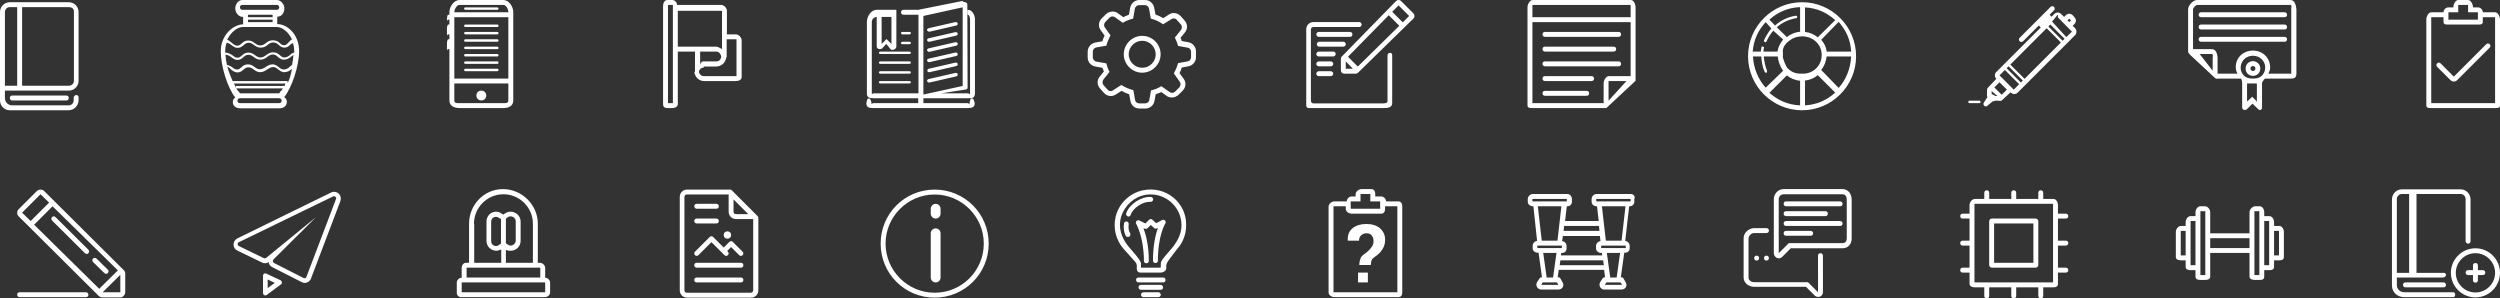 <svg xmlns="http://www.w3.org/2000/svg" viewBox="0 0 1018 121.5" enable-background="new 0 0 1018 121.5"><rect x="0" y="0" width="1018" height="121.5" fill="#333333" stroke="none"/><style type="text/css">.st0{fill:#FFFFFF;}</style><path d="M31.1 38.7c-.6 0-1.1.5-1.1 1.1v1.1c0 1.1-.9 2-2 2H5c-1.7 0-3-1.3-3-3v-3h26c2.2 0 4-1.8 4-4v-28c0-2.2-1.8-4-4-4H4c-2.2 0-4 1.8-4 4v36c0 2.2 1.8 4 4 4h23.9c2.3 0 4.1-1.9 4.1-4.2v-1.2c0-.4-.4-.8-.9-.8zm-3-35.8c1.1 0 2 .6 2 1.7v28.3c0 1.1-.9 2-2 2H9v-32h19.1zM2 4.9c0-1.1.9-2 2-2h3v32H2v-30zM31.2 38.7zM5 38.9c-.6 0-1 .4-1 1s.4 1 1 1h22c.6 0 1-.4 1-1s-.4-1-1-1H5z" class="st0"/><circle cx="196" cy="38.9" r="2" class="st0"/><path d="M205 0h-17.9c-2.2 0-4.1 2.7-4.1 4.9V6h-.5c-.3 0-.5 1.1-.5 1.4v1c0 .3.2-.4.5-.4h.5v2h-.5c-.3 0-.5 1.1-.5 1.4v3c0 .3.2-.4.5-.4h.5v2h-.5c-.3 0-.5 1.1-.5 1.4v3c0 .3.2-.4.5-.4h.5v20.9c0 2.2 1.9 3.1 4.1 3.1H205c2.2 0 4-.9 4-3.1v-36c0-2.2-1.8-4.9-4-4.9zm2 40.9c0 1.1-.9 1.1-2 1.1h-18c-1.1 0-2 0-2-1.1V34h22v6.9zm0-8.9h-22V7h22v25zm0-27h-22v-.1c0-1.1 1-2.9 2.1-2.9H205c1.1 0 2 1.8 2 2.9V5zM202.5 3h-13c-.3 0-.5.2-.5.5s.2.5.5.5h13c.3 0 .5-.2.5-.5s-.3-.5-.5-.5zM189.5 11h13c.3 0 .5-.2.5-.5s-.2-.5-.5-.5h-13c-.3 0-.5.2-.5.5s.2.5.5.5zM189.5 14h13c.3 0 .5-.2.5-.5s-.2-.5-.5-.5h-13c-.3 0-.5.2-.5.5s.2.5.5.5zM189.5 17h13c.3 0 .5-.2.5-.5s-.2-.5-.5-.5h-13c-.3 0-.5.2-.5.5s.2.5.5.5zM189.5 20h13c.3 0 .5-.2.5-.5s-.2-.5-.5-.5h-13c-.3 0-.5.2-.5.5s.2.5.5.5zM189.5 23h13c.3 0 .5-.2.5-.5s-.2-.5-.5-.5h-13c-.3 0-.5.2-.5.5s.2.5.5.5zM189.5 26h13c.3 0 .5-.2.5-.5s-.2-.5-.5-.5h-13c-.3 0-.5.2-.5.5s.2.5.5.5zM189.5 29h13c.3 0 .5-.2.5-.5s-.2-.5-.5-.5h-13c-.3 0-.5.2-.5.5s.2.5.5.5zM378.5 12.9l10.9-2.5c.3-.1.6-.4.6-.7 0-.5-.5-.8-1-.7l-10.9 2.5c-.4.1-.6.4-.6.8.1.4.6.6 1 .6zM378.5 17l10.9-2.5c.3-.1.6-.4.6-.7 0-.5-.5-.8-1-.7l-10.9 2.5c-.4.1-.6.4-.6.8.1.4.6.7 1 .6zM378.5 21.1l10.9-2.5c.3-.1.6-.4.6-.7 0-.5-.5-.8-1-.7l-10.9 2.5c-.4.1-.6.4-.6.8.1.4.6.7 1 .6zM378.5 25.3l10.9-2.5c.3-.1.6-.4.6-.7 0-.5-.5-.8-1-.7l-10.9 2.5c-.4.1-.6.4-.6.8.1.4.6.7 1 .6zM378.5 29.4l10.9-2.5c.3-.1.6-.4.6-.7 0-.5-.5-.8-1-.7L378.2 28c-.4.1-.6.4-.6.8s.5.7.9.6zM378.5 33.6l10.9-2.5c.3-.1.6-.4.6-.7 0-.5-.5-.8-1-.7l-10.9 2.5c-.4.1-.6.4-.6.8.1.4.6.7 1 .6zM370.2 13h-2.6c-.4 0-.7.1-.7.5s.3.5.7.5h2.6c.4 0 .7-.1.7-.5s-.3-.5-.7-.5zM370.2 17h-2.6c-.4 0-.7.1-.7.5s.3.5.7.5h2.6c.4 0 .7-.1.7-.5s-.3-.5-.7-.5zM370.2 21h-11.6c-.4 0-.7.1-.7.5s.3.5.7.5h11.6c.4 0 .7-.1.7-.5s-.3-.5-.7-.5zM370.2 25h-11.6c-.4 0-.7.1-.7.5s.3.5.7.5h11.6c.4 0 .7-.1.7-.5s-.3-.5-.7-.5zM370.2 29h-11.6c-.4 0-.7.1-.7.5s.3.5.7.5h11.6c.4 0 .7-.1.7-.5s-.3-.5-.7-.5zM370.2 33h-11.6c-.4 0-.7.1-.7.5s.3.5.7.5h11.6c.4 0 .7-.1.7-.5s-.3-.5-.7-.5zM394.2 40c1.5 0 2.8.1 2.8-2.1v-30c0-2-1.3-3.9-2.8-3.9h-.2v2h.2c.4 0 .8 1.2.8 1.7v30.5c0 .4-.4-.2-.8-.2h-10.8l9.5-1.5c.6-.1 1.1-.1 1.1-.8l-.1-33.9c0-.7-.8-1-1.5-1-.2 0-.3-.4-.5-.4l-18 3.6h-6c-.6 0-1 .4-1 1s.4 1 1 1h6.1v32h-18.3c-.4 0-.7.6-.7.2V8.9c0-1.1 1-2 2-2v12c0 .8.6 1.1 1.3 1.1.3 0 .5-.1.8-.2l1.8-1.9 1.8 2.2c.2.2.5.2.8.2.7 0 1.5-.6 1.5-1.4V4h-8.1c-2.2 0-3.9 2.7-3.9 4.9v29.3c0 1.5 1.1 1.8 2.7 1.8h18.2v2h-18.3c-.4 0-.7.6-.7.2 0-.4-.4-2.1-.9-2.1h-.5c-.4 0-.7 1.7-.7 2.1 0 1.5 1.1 1.8 2.7 1.8h38.6c1.5 0 2.8-.3 2.8-1.8 0-.4-.4-2.1-.9-2.1h-.5c-.4 0-.7 1.7-.7 2.1 0 .4-.4-.2-.8-.2h-18v-2h18.2zM359 6.9h4v11l-2-2-2 2v-11zm17 0v-.4L391.9 3h.1v32l-16 3.5V6.9zM50.4 110L18 77.8c-.4-.4-.9-.6-1.5-.6-.5 0-1.1.2-1.5.6l-7.4 7.4c-.8.8-.8 2.1 0 2.9l32.5 32.3c.4.4.9.7 1.5.7H49c1.1 0 2-1.1 2-2.2v-7.4c0-.6-.2-1.2-.6-1.5zM9 86.6l7.5-7.5 3.5 3.4-7.5 7.5L9 86.6zm31.4 31L13.9 91.5l7.5-7.5L48 110.1l-7.6 7.5zM49 119h-7l-.1-.1 7.1-7v7.1zM35 119H8c-.6 0-1 .4-1 1s.4 1 1 1h27c.6 0 1-.4 1-1s-.5-1-1-1zM22.6 88.4c-.4-.4-1-.4-1.4 0-.4.4-.4 1 0 1.4l13.4 13.3c.4.4 1 .4 1.4 0 .4-.4.4-1 0-1.4L22.6 88.4zM43.9 109.8l-4.6-4.5c-.4-.4-1-.4-1.4 0-.4.4-.4 1 0 1.4l4.6 4.5c.4.4 1 .4 1.4 0 .4-.4.4-1.1 0-1.4zM138.3 79.3c-.5-.8-1.4-1.2-2.3-1.2-.4 0-.8.1-1.2.3L96.6 97.1c-.9.5-1.5 1.4-1.5 2.5s.6 2 1.5 2.4l10.1 4.9c.4.2.8.3 1.2.3.5 0 1.1-.2 1.5-.5 0 0 0 .1 0 .1.1.9.7 1.6 1.5 2l12 6.1c.4.2.8.3 1.2.3 1.1 0 2.1-.7 2.5-1.7l12-31.6c.3-.9.2-1.9-.3-2.6zm-1.5 1.8l-12 31.6c-.1.4-.5.6-.8.6-.1 0-.3 0-.4-.1l-12-6.1c-.6-.3-.7-1-.2-1.5l17.3-17.2-20.3 16.6c-.2.1-.4.2-.6.2-.1 0-.3 0-.4-.1l-10.1-4.9c-.7-.3-.7-1.3 0-1.6L135.6 80c.1-.1.3-.1.4-.1.6 0 1.1.6.8 1.2zM114.2 114.1l-5.8-2.7c-.1-.1-.2-.1-.4-.1-.5 0-.9.4-.9 1v7c0 .6.4 1 1 1 .2 0 .3-.1.5-.2l5.8-4.3c.6-.3.5-1.3-.2-1.7zm-5.2 3.2v-3.5l2.9 1.4-2.9 2.1zM115.7 39.6c3.1-3.8 6.1-12.7 6.1-18.8 0-6.9-4.9-11-8.9-11v-3c2 0 2.9-1.8 2.9-3.4S114.4 0 112.7 0h-14c-1.7 0-2.9 1.8-2.9 3.4S97 6.9 99 6.9v3c-4 .1-9.1 4.3-9.1 11 0 6.1 2.8 15 5.9 18.8-.6.5-1 .9-1 1.8 0 1.7 1.3 2.6 3 2.6h16c1.6 0 3-.9 3-2.6 0-.8-.3-1.3-.9-1.9-.1-.1-.1.1-.2 0zM94.2 28.4c.7.5 1.4 1.1 2.5 1.1s1.8-.6 2.4-1.1c.6-.5 1.1-1 2.1-1 .8 0 1.4.4 2.1.9.7.5 1.5 1.1 2.7 1.1 1.1 0 2-.6 2.8-1.1.8-.5 1.5-1 2.4-1 .8 0 1.4.4 2 .9.7.5 1.4 1.2 2.6 1.2 1.2 0 2.2-.6 2.9-1.2 0 0 .2 0 .2 0-.5 2-.8 3.9-1.8 5.6V33H94.7c-.8-2-1.6-3.7-2.1-5.9.6.2 1.1.9 1.6 1.3zm-1.8-2c-.3-1.4-.5-2.8-.6-4.1 1 0 1.7.5 2.4 1s1.4 1.1 2.5 1.1 1.8-.6 2.4-1.1c.6-.5 1.1-1 2.1-1 .8 0 1.4.4 2.1.9.7.5 1.5 1.1 2.7 1.1 1.3 0 2.2-.6 2.9-1.2.7-.5 1.3-.9 2.2-.9 1 0 1.5.5 2.1 1 .6.5 1.3 1.1 2.4 1.1 1.2 0 2.2-.6 2.9-1.2.3-.3.7-.5 1-.7-.1 1.3-.3 2.7-.6 4.1-.5.2-.7.5-1 .8-.6.5-1.4 1-2.3 1-.8 0-1.4-.4-2-.9-.7-.5-1.4-1.2-2.6-1.2-1.2 0-2.1.6-2.9 1.1-.7.5-1.5.9-2.3.9-.8 0-1.4-.4-2.1-.9-.7-.5-1.5-1.1-2.7-1.1-1.3 0-2.1.6-2.7 1.2-.6.5-1 .9-1.8.9-.7 0-1.3-.4-1.9-.9-.4-.3-1.3-.8-2.2-1zm23.9 7.6c-.2 0-.3 1-.5 1H96v1c0-.4-.6-2-.8-2h21.1zm-1.1 2c-.5 1-1 1-1.5 2h-16c-.5-1-1-1-1.5-2h19zM97.7 3c0-.6.4-1 1-1h14c.6 0 1 .4 1 1s-.4 1-1 1h-14c-.5 0-1-.4-1-1zm3.3 3h10v1h-10V6zm10 2v1h-10V8h10zm-12.1 3h13.8c2.2 0 4.8 2 6.2 5.1-.6.2-1 .8-1.4 1.2-.6.5-.9 1.1-1.8 1.1-.8 0-1.2-.3-1.7-.8-.6-.6-1.4-1.2-2.9-1.2-1.4 0-2.1.6-2.8 1.1-.7.5-1.2 1-2.4 1-.8 0-1.4-.4-2.1-.9-.7-.5-1.5-1.1-2.7-1.1-1.3 0-2.1.6-2.7 1.2-.6.5-1 .9-1.8.9-.7 0-1.3-.4-1.9-.9-.6-.4-1.4-1.3-2.2-1.5 1.5-3.1 4.1-5.2 6.4-5.2zm-6.6 6.4c.7.1 1.4.5 2 1 .7.5 1.4 1.1 2.5 1.1s1.8-.6 2.4-1.1c.6-.5 1.1-1 2.1-1 .8 0 1.4.4 2.1.9.7.5 1.5 1.1 2.7 1.1 1.5 0 2.3-.6 3-1.2.6-.5 1.2-.9 2.2-.9 1.1 0 1.6.5 2.2 1 .6.5 1.2 1.1 2.3 1.1 1.2 0 1.8-.6 2.4-1.2.3-.3.8-.5 1.1-.7.3 1 .5 2.1.5 3.3 0 .2 0 .4 0 .6-1 .2-1.2.6-1.7 1-.6.5-1.4 1-2.3 1-.8 0-1.2-.4-1.8-.9-.7-.6-1.4-1.2-2.8-1.2-1.3 0-2.1.6-2.8 1.1-.7.5-1.3 1-2.4 1-.8 0-1.4-.4-2.1-.9-.7-.5-1.5-1.1-2.7-1.1-1.3 0-2.1.6-2.7 1.2-.6.5-1 .9-1.8.9-.7 0-1.3-.4-1.9-.9-.8-.6-2.1-1.2-3.1-1.2 0-.2 0-.3 0-.5 0-1.3.2-2.5.6-3.5zM113.7 42h-16c-.6 0-1-.4-1-1s.4-1 1-1h16c.6 0 1 .5 1 1 0 .6-.4 1-1 1zM483.9 17.2l-2.7-.5c-.1-.4-.3-.9-.5-1.3l1.8-2.2c1.2-1.4 1.1-3.5-.1-4.8l-1.6-1.8c-.7-.8-1.7-1.3-2.8-1.3-.7 0-1.4.2-2 .6l-2.3 1.5c-1-.6-2.1-1.1-3.2-1.5l-.5-2.7c-.3-1.8-1.9-3.2-3.7-3.2h-2.4c-1.8 0-3.4 1.4-3.7 3.2l-.5 2.8c-.8.3-1.6.6-2.3 1l-2.2-1.6c-.6-.5-1.4-.7-2.2-.7-1 0-1.9.4-2.7 1.1l-1.7 1.7c-1.3 1.3-1.5 3.3-.4 4.8l1.6 2.2c-.4.7-.7 1.5-.9 2.3l-2.8.5c-1.8.3-3.2 1.9-3.2 3.7v2.4c0 1.8 1.3 3.4 3.2 3.7l2.8.5c.2.5.4 1 .6 1.5l-1.7 2.1c-1.2 1.4-1.1 3.5.1 4.8l1.6 1.8c.7.8 1.7 1.3 2.8 1.3.7 0 1.4-.2 2-.6l2.4-1.5c1 .6 2 1 3.1 1.4l.5 2.7c.3 1.8 1.8 3.1 3.7 3.1h2.4c1.8 0 3.4-1.3 3.7-3.1l.5-2.7c.8-.3 1.5-.6 2.3-.9L475 39c.6.5 1.4.7 2.2.7 1 0 1.9-.4 2.7-1.1l1.7-1.7c1.3-1.3 1.5-3.3.4-4.8l-1.7-2.3c.4-.7.7-1.5.9-2.3l2.7-.5c1.8-.3 3.1-1.9 3.1-3.7v-2.4c0-1.8-1.3-3.4-3.1-3.7zm1.1 6.1c0 .9-.6 1.6-1.4 1.7l-3.9.7c-.4 1.5-1 2.9-1.7 4.2l2.4 3.4c.5.7.4 1.6-.2 2.3l-1.7 1.7c-.3.3-.8.5-1.2.5-.4 0-.7-.1-1-.3l-3.4-2.4c-1.3.8-2.7 1.4-4.2 1.7l-.7 3.9c-.1.8-.9 1.4-1.7 1.4h-2.4c-.9 0-1.6-.6-1.7-1.4l-.7-4c-1.8-.4-3.4-1.2-4.9-2.1l-3.4 2.2c-.3.2-.6.3-.9.3-.5 0-1-.2-1.3-.6l-1.6-1.8c-.6-.6-.6-1.6-.1-2.3l2.5-3.1c-.6-1.1-1-2.3-1.3-3.5l-4-.7c-.8-.1-1.5-.9-1.5-1.7V21c0-.9.7-1.6 1.5-1.7l4-.7c.4-1.5 1-2.9 1.7-4.2l-2.3-3.2c-.5-.7-.4-1.6.2-2.3l1.7-1.7c.3-.3.8-.5 1.2-.5.4 0 .7.1 1 .3l3.2 2.3c1.3-.8 2.7-1.4 4.2-1.7l.7-4c.1-.8.9-1.5 1.7-1.5h2.4c.9 0 1.6.7 1.7 1.5l.7 4c1.8.4 3.5 1.2 5 2.3l3.4-2.1c.3-.2.6-.3.9-.3.5 0 1 .2 1.3.6l1.6 1.8c.6.6.6 1.6.1 2.3l-2.5 3.1c.5 1 1 2.2 1.3 3.4l3.9.7c.8.1 1.4.9 1.4 1.7v2.2zM465.1 14.6c-4.1 0-7.5 3.4-7.5 7.5s3.4 7.5 7.5 7.5 7.5-3.4 7.5-7.5-3.3-7.5-7.5-7.5zm0 13c-3 0-5.5-2.5-5.5-5.5s2.5-5.5 5.5-5.5 5.5 2.5 5.5 5.5-2.4 5.5-5.5 5.5zM733.8.9c-12.1 0-22 9.9-22 22s9.9 22 22 22 22-9.9 22-22-9.9-22-22-22zm20 20.1h-10c-.2-2-1-3.4-2.2-4.8l7.1-7.3c2.9 3.3 4.8 7.1 5.1 12.1zm-36.6 2c.1 2 .5 4.3 1.3 6.1.1.2.3.5.5.5.1 0 .1.1.2.1.3-.1.4-.8.3-1-.7-1.7-1.1-3.7-1.3-5.7h5.7c.2 2 1 4.3 2.2 5.8l-7.1 6.9c-3-3.3-4.9-7.7-5.2-12.7h3.4zm10.4 7.7c1.5 1.2 3.4 2 5.4 2.2v10c-5-.2-9.1-2.1-12.5-5.1l7.1-7.1zm7.4 2.1c2-.2 3.8-1 5.2-2.2l7.1 7.1c-3.3 3-7.3 4.9-12.3 5.2V32.8zm-.8-2.8h-.8c-1.7 0-3-.3-4.3-1.2l-1.1-.9c-1-1.1-1.9-3.9-2.1-4.9h.1v-2h-.1c.2-2 .8-2.5 1.7-3.6l1.1-.9c1.4-1.1 3.2-1.7 5.1-1.7 4.4 0 8 3.2 8 7.6 0 4.3-3.4 7.6-7.6 7.6zm-3-23.6c-3.2.5-6.1 1.9-8.4 4L720.5 8c3.3-3 7.5-4.9 12.5-5.1v10c-2 .2-3.9 1-5.4 2.2l-4.1-4c2.2-1.9 4.9-3.2 7.9-3.7.3 0 .5-.3.4-.6 0-.2-.3-.4-.6-.4zm9 8.8c-1.5-1.2-3.2-2-5.2-2.2V3c5 .3 9 2.2 12.3 5.2l-7.1 7zM719 9l2.3 2.6c-1.2 1.4-2.2 3.1-3 4.8-.1.3 0 .6.3.7.1 0 .1.1.2.1.2 0 .4-.1.5-.3.7-1.6 1.6-3.1 2.8-4.4l4 3.6c-1.2 1.5-2 2.9-2.3 4.9h-5.7c0-1 .1-.9.2-1.6.1-.3-.1-.3-.4-.4-.3-.1-.5-.2-.6.1-.1.7-.2.9-.3 1.9h-3.3c.4-5 2.3-8.7 5.3-12zm29.7 26.8l-7.1-7.3c1.2-1.5 2-3.5 2.2-5.5h10c-.3 5-2.1 9.5-5.1 12.8zM664.1 0h-40C623 0 622 1.7 622 2.9v40c0 1.1 1 1.1 2.1 1.1h30L666 32.9v-30c0-1.2-.8-2.9-1.9-2.9zM655 41v-8h7.3l-7.3 8zm9-10h-8.9c-1.1 0-2.1 1.7-2.1 2.9V42h-29V9h40v22zm0-24h-40V2h40v5zM629.1 15h30c.6 0 1-.4 1-1s-.4-1-1-1h-30c-.6 0-1 .4-1 1s.4 1 1 1zM629.1 21h28c.6 0 1-.4 1-1s-.4-1-1-1h-28c-.6 0-1 .4-1 1s.4 1 1 1zM629.1 27h30c.6 0 1-.4 1-1s-.4-1-1-1h-30c-.6 0-1 .4-1 1s.4 1 1 1zM629.1 33h19c.6 0 1-.4 1-1s-.4-1-1-1h-19c-.6 0-1 .4-1 1s.4 1 1 1zM629.1 39h17c.6 0 1-.4 1-1s-.4-1-1-1h-17c-.6 0-1 .4-1 1s.4 1 1 1zM845 11.5l-1-1 .7-.7c.8-.8.8-2 0-2.8l-.7-.8c-.4-.4-.9-.6-1.4-.6s-1 .2-1.4.6l-.7.7-1.2-1.2c-.4-.4-.9-.6-1.4-.6s-1 .2-1.4.6l-1.1 1.1-.8-.8 1.8-1.8c.4-.4.4-1 0-1.4-.4-.4-1-.4-1.4 0l-12.6 12.6c-.4.4-.4 1 0 1.4.4.4 1 .4 1.4 0l6.4-6.4.8.8-18.1 18.1c-.8.8-.8 2 0 2.8l-3.4 3.6c-.4.4-.4.9-.4 1.4v1.2c0 .4-.1.8.2 1.2l-1.5 2.3c-.5.9.4 1.9 1.3 1.4l2.4-2c.3.2.6-.2 1-.2h1.2c.5 0 1 .3 1.4-.1l3.6-3.3c.4.4.9.7 1.4.7.5 0 1-.1 1.4-.5L845 14.3c.7-.8.7-2 0-2.8zm-2.4-3.9l.7.7-.7.7-.7-.7.7-.7zm-24 18.7l14.8-14.8 5.8 5.8-14.8 14.8-5.8-5.8zm5.1 6.5l-.8.8-5.8-5.8.8-.8 5.8 5.8zm10.4-22l.8-.8 5.8 5.8-.8.8-5.8-5.8zm-16.9 25.7l-2.1 2.1-3-3 2.1-2.1 3 3zm-4.8 2.5l-1.4-.7v-1.2l-.1-.1 2.9 2.5-.2-.4h-1.2zm7.6-2.5l-1.1-1.1c-.1-.1-.2-.2-.3-.3l-3-3c-.1-.1-.2-.2-.3-.3l-1.1-1.1 2.2-2.2 5.8 5.8-2.2 2.2zm21.4-21.4l-5.8-6.3 2.2-2.7h.2v1l5.7 5.8-2.3 2.2zM806 41h-4c-.3 0-.5.2-.5.5s.2.5.5.5h4c.3 0 .5-.2.5-.5s-.2-.5-.5-.5zM1016 5h-5c0-1-.9-2-2-2h-2v-.1c0-1.1-.9-2.9-2-2.9h-4c-1.1 0-2 1.7-2 2.9V3h-2c-1.1 0-2 1-2 2h-5c-1.1 0-2 1.7-2 2.9v35c0 1.1.9 1.1 2 1.1h26c1.1 0 2 0 2-1.1v-35c0-1.2-.9-2.9-2-2.9zm-19 2.9V5h4V2h4v3h4v3h-12v-.1zm19 34.1h-26V7h5v1.9c0 1.1.9 1.1 2 1.1h12c1.1 0 2 0 2-1.1V7h5v35zM993.8 25.8c-.4-.4-1-.4-1.4 0-.4.4-.4 1 0 1.4l5.4 5.4c.8.8 2 .8 2.8 0l13.2-13.2c.4-.4.4-1 0-1.4-.4-.4-1-.4-1.4 0l-13.2 13.2-5.4-5.4zM930.3 5h-34c-.6 0-1 .4-1 1s.4 1 1 1h34c.6 0 1-.4 1-1s-.5-1-1-1zM930.3 10h-34c-.6 0-1 .4-1 1s.4 1 1 1h34c.6 0 1-.4 1-1s-.5-1-1-1zM930.3 15h-34c-.6 0-1 .4-1 1s.4 1 1 1h34c.6 0 1-.4 1-1s-.5-1-1-1zM932.7 0h-38C893 0 891 2.2 891 3.8V21c0 .5.6 1 .9 1.4l10.1 9.4c.4.4 1.1.2 1.6.2h8.9c.2 0 .5 1.3.5 1.5v10.3c0 .6.6 1 1.1 1 .2 0 .6-.1.8-.3l2.3-2.3 2.4 2.3c.2.2.3.3.6.3.5 0 .9-.4.9-1V33.7c0-.2 1-1.7 1.3-1.7h10.4c1.7 0 2.3-.5 2.3-2.2v-26c-.1-1.6-.7-3.8-2.4-3.8zM901 28.8l-5.3-6.8h5c.6 0 .3 1.3.3 1.8v5zm18 12.7l-.5-.7-1.4-1.4-1.5 1.4-.6.5V34h4v7.5zm2.4-11.1c-.9 1.2-2.3 1.6-3.9 1.6h-.2c-1.6 0-3-.4-3.9-1.6-.6-.8-1-1.6-1-2.8 0-2.8 2.2-4.9 5-4.9s5 2.1 5 4.8c0 1.2-.4 2.1-1 2.9zm11.6-.6c0 .6.3.2-.3.2h-9c.4-1 .7-1.5.7-2.6 0-3.9-3.1-6.8-7-6.8s-7 2.8-7 6.7c0 1.1.2 1.7.7 2.7H903v-6.2c0-1.7-.6-3.8-2.3-3.8H893V3.8c0-.6 1.2-1.8 1.7-1.8h38c.6 0 .3 1.3.3 1.8v26zM917.4 24.9c-1.7 0-3 1.3-3 3s1.3 3 3 3 3-1.3 3-3-1.4-3-3-3zm0 4c-.6 0-1-.4-1-1s.4-1 1-1 1 .4 1 1-.5 1-1 1zM222 113.1v-4c0-1.1-1.1-2.1-2.2-2.1h-.8V91.1c0-7.7-6.5-14.1-14.2-14.1-7.7 0-13.8 6.4-13.8 14.1V107h-1.2c-1.1 0-1.8 1-1.8 2.1v4c-1 0-2 .9-2 2v4c0 1.1.7 1.9 1.8 1.9h34c1.1 0 2.2-.8 2.2-1.9v-4c0-1.1-1-2-2-2zm-29-22c0-6.6 5.4-12 12-12s12 5.4 12 12V107h-11v-5.4c0 .4 1.3.5 2 .5 2.2 0 4-1.8 4-4v-7.9c0-2.2-1.9-4-4.1-4-.9 0-1.7.3-2.4.8l-.6.4-.6-.4c-.7-.5-1.4-.8-2.3-.8-2.2 0-3.9 1.8-3.9 4v7.9c0 2.2 1.8 4 4 4 .7 0 1-.2 2-.5v5.4h-11V91.1zm13 8v-10l.7-.6c.4-.3.8-.4 1.2-.4 1 0 2.1.8 2.1 2V98c0 1.2-1.1 2-2.1 2-.4 0-.8-.1-1.1-.4l-.8-.5zm-2-9.9v10l-.9.6c-.4.3-.7.4-1.1.4-1 0-2-.8-2-2v-7.9c0-1.2.9-2 1.9-2 .4 0 .9.1 1.2.4l.9.5zM190 109h30v4h-30v-4zm32 10h-34v-4h34v4zM283.7 91h8c.6 0 1-.4 1-1s-.4-1-1-1h-8c-.6 0-1 .4-1 1s.5 1 1 1zM301.7 113h-18c-.6 0-1 .4-1 1s.4 1 1 1h18c.6 0 1-.4 1-1s-.4-1-1-1zM301.7 107h-18c-.6 0-1 .4-1 1s.4 1 1 1h18c.6 0 1-.4 1-1s-.4-1-1-1zM283.7 85h8c.6 0 1-.4 1-1s-.4-1-1-1h-8c-.6 0-1 .4-1 1s.5 1 1 1zM297 98.5l-2.3 2.3-4.3-4.3c-.4-.4-1-.4-1.4 0l-6 6c-.4.4-.4 1 0 1.4.4.4 1 .4 1.4 0l5.3-5.3 5.3 5.3c.4.4 1 .4 1.4 0 .4-.4.4-1 0-1.4l-.3-.3 1.6-1.6 3.3 3.3c.4.4 1 .4 1.4 0 .4-.4.4-1 0-1.4l-4-4c-.3-.4-1-.4-1.4 0z" class="st0"/><circle cx="296.2" cy="95.7" r="1.5" class="st0"/><path d="M308.4 87.9L298 77.5c-.2-.2-.4-.3-.7-.3h-17.5c-1.7 0-3 1.3-3 3v38c0 1.7 1.3 3 3 3h26c1.7 0 3-1.3 3-3V88.6c-.1-.3-.2-.5-.4-.7zm-9.7-6.7l6 6h-5c-.6 0-1-.4-1-1v-5zm7 38h-26c-.6 0-1-.4-1-1v-38c0-.6.4-1 1-1h17v7c0 1.7 1.3 3 3 3h7v29c0 .5-.4 1-1 1zM380.6 77.2c-12.2 0-22 9.8-22 22s9.8 22 22 22 22-9.8 22-22-9.8-22-22-22zm0 42c-11 0-20-9-20-20s9-20 20-20 20 9 20 20-8.9 20-20 20zM383 95c0-1.1-.9-2-2-2s-2 .9-2 2v18c0 1.1.9 2 2 2s2-.9 2-2V95zM383 85c0-1.1-.9-2-2-2s-2 .9-2 2v2c0 1.1.9 2 2 2s2-.9 2-2v-2zM465.3 77.5c-5.4 1.2-9.7 5.4-11 10.7-1.2 5 .3 9.7 3.1 13 1.4 1.6 2.2 2.4 3.5 3.9 1.1 1.3 2 1.9 2 3.1v1.1c0 1 .5 1.7 1.5 1.7h8.2c1 0 2.3-.7 2.3-1.7v-1c0-1.1.8-2.1 1.7-3.3 1-1.3 1.6-2.2 2.9-3.8 2.2-2.5 3.5-5.8 3.5-9.5.2-9.1-8.2-16.2-17.7-14.2zm12.6 22.7c-1.5 2-5.2 5.6-5.2 6.9 0 1.3-.1 1.9-.1 1.9h-8s0-.5 0-1.7c0-1.4-3.7-5.2-5.3-7.2-2.5-3.2-4.2-7.3-2.7-12.1 1.5-4.5 5.4-8 10.1-8.7 7.7-1.1 14.4 4.9 14.4 12.4 0 3.3-1.4 6-3.2 8.5zM473.6 113h-10c-.6 0-1 .4-1 1s.5 1 1 1h10c.6 0 1-.4 1-1s-.4-1-1-1zM472.6 116h-8c-.6 0-1 .4-1 1s.5 1 1 1h8c.6 0 1-.4 1-1s-.5-1-1-1zM471.7 119h-6.1c-.5 0-1 .5-1 1s.4 1 1 1h6.1c.5 0 1-.5 1-1-.1-.5-.5-1-1-1zM473.2 89.6l-2.4 1.3-1.5-1.4c-.4-.4-1-.4-1.4 0l-1.5 1.5-2.4-1.2c-.4-.2-.9-.1-1.2.2-.3.3-.4.8-.1 1.2 0 .1 3.1 5.4 3.1 15 0 .6.4 1 1 1s1-.4 1-1c0-6.2-1.2-10.7-2.2-13.3l.5.2c.4.2.8.1 1.2-.2l1.3-1.3 1.3 1.2c.3.3.8.4 1.2.2l.4-.2c-.9 2.6-2 6.9-2 13.3 0 .6.4 1 1 1s1-.4 1-1c0-10.4 3-15 3-15.1.3-.4.2-.9-.1-1.2-.3-.3-.8-.4-1.2-.2zM468.5 82.2c.5 0 1-.4 1.1-.9 0-.6-.4-1-.9-1.1-3.9-.3-8.8 2.9-10.1 6.6-.2.5.1 1.1.6 1.3.1 0 .2.1.3.1.4 0 .8-.3.9-.7 1-2.9 5-5.5 8.1-5.3zM459.6 91.3c.1-.5-.3-1.1-.8-1.1-.6-.1-1.1.3-1.1.8-.3 1.9 0 3.7.7 5 .2.3.5.5.9.5.2 0 .3 0 .5-.1.5-.3.6-.9.4-1.4-.6-.9-.8-2.3-.6-3.7zM569.4 82h-5c0-1-.9-2-2-2H560v-.9c0-1.1-.4-2.1-1.6-2.1h-4c-1.1 0-2.4 1-2.4 2.1v.9h-1.6c-1.1 0-2 1-2 2h-5c-1.1 0-2.4 1-2.4 2.1v35c0 1.1 1.3 1.9 2.4 1.9h26c1.1 0 1.6-.8 1.6-1.9v-35c0-1.1-.4-2.1-1.6-2.1zM550 84.1V82h4v-3h4v3h4v3h-12v-.9zm19 34.9h-26V84h5v1.1c0 1.1 1.3 1.9 2.4 1.9h12c1.1 0 1.6-.8 1.6-1.9V84h5v35zM553 111h4v4h-4zM562 93c-1.4-1.2-3.3-1.8-5.7-1.8-2.2 0-4.1.6-5.5 1.7-1.4 1.1-2.1 2.8-2 4.9v.2h4.6c0-1 .3-1.7.9-2.2.6-.5 1.2-.8 2-.8 1 0 1.7.2 2.2.8.5.6.8 1.3.8 2.3 0 .9-.2 1.7-.7 2.4-.5.7-1.1 1.4-1.8 2-1.3 1-2.2 1.6-2.6 2.3-.4.7-.7 2.1-.7 3.1h4.7s.1-1.4.3-1.9c.2-.5.6-.9 1.3-1.4 1.2-.8 2.2-1.7 3-2.9.8-1.2 1.2-2.4 1.2-3.8.1-2-.6-3.6-2-4.9zM664.1 79h-14c-1.1 0-2 1-2 2.1v1c0 1.1.9 1.9 2 1.9h.2l.7 6h-13.7l.7-6h.2c1.1 0 1.9-.8 1.9-1.9v-1c0-1.1-.8-2.1-1.9-2.1h-14c-1.1 0-2.1 1-2.1 2.1v1c0 1.1 1 1.9 2.1 1.9h.2l1.5 14.1c-1 .1-1.8 1-1.8 2v1c0 1.1 1 1.8 2.1 1.8h.3l1.4 10h-.2c-.4 0-.7.3-.9.6l-.9 1.4c-.8 1.3.2 3 1.7 3h7c1.6 0 2.5-1.6 1.7-2.9l-.9-1.6c-.2-.3-.5-.5-.9-.5h-.2l.4-3h18.5l.4 3h-.2c-.4 0-.7.3-.9.6l-.9 1.4c-.8 1.3.2 3 1.7 3h7c1.6 0 2.5-1.6 1.7-2.9l-.9-1.6c-.2-.3-.5-.5-.9-.5h-.2l1.4-10h.3c1.1 0 1.9-.7 1.9-1.8v-1c0-1-.8-1.9-1.8-2l1.6-14.1h.2c1.1 0 1.9-.8 1.9-1.9v-1c.5-1.1-.3-2.1-1.4-2.1zm-13 13l.2 2h-14.6l.2-2h14.2zm.9 11h.3l.1 1h-16.8l.1-1h.3c1.1 0 1.9-.7 1.9-1.8v-1c0-1-.7-1.9-1.8-2l.3-2.1h15.1l.2 2.1c-1 .1-1.8 1-1.8 2v1c.1 1.1 1 1.8 2.1 1.8zm-28-21v-1h14v1h-14zm11.8 2l-1.6 14h-6.4l-1.6-14h9.6zm-1.2 32h-7l.6-1h5.8l.6 1zm-6.2-13h5.4l-1.4 10h-2.6l-1.4-10zm-2.4-2v-1h10v1h-10zm9.1 7l.3-2h17.4l.3 2h-18zm25.4 8h-7l.6-1h5.8l.6 1zm-6.2-13h5.4l-1.4 10h-2.6l-1.4-10zm7.7-2h-10v-1h10v1zm-9.7-17h9.6l-1.6 14h-6.4l-1.6-14zm11.7-2h-14v-1h14v1zM750.3 77h-24c-2.2 0-4 1.9-4 4.1v22c0 .8.5 1.5 1.2 1.9.3.1.5.2.8.2.5 0 1-.2 1.4-.6l3.5-3.5h21.1c2.2 0 3.7-1.7 3.7-3.9v-16c0-2.3-1.5-4.2-3.7-4.2zm1.7 20.1c0 1.1-.6 1.9-1.7 1.9h-21.9l-4.1 4.1v-22c0-1.1.9-2 2-2h24c1.1 0 1.7 1 1.7 2.1v15.9zM741.3 103.1c-.6 0-1 .4-1 1V119l-4.1-4.1h-21.9c-1.1 0-2.3-.7-2.3-1.8v-16c0-1.1 1.2-2.2 2.3-2.2h5c.6 0 1-.4 1-1s-.4-1-1-1h-5c-2.2 0-4.3 1.9-4.3 4.1v16c0 2.2 2.1 3.8 4.3 3.8h21.1l3.5 3.5c.4.4.9.6 1.4.6.3 0 .5 0 .8-.1.7-.3 1.2-1 1.2-1.8v-15c0-.4-.5-.9-1-.9z" class="st0"/><circle cx="715.3" cy="105.1" r="1" class="st0"/><circle cx="719.3" cy="105.1" r="1" class="st0"/><path d="M749.3 82h-22c-.6 0-1 .4-1 1s.4 1 1 1h22c.6 0 1-.4 1-1s-.5-1-1-1zM727.3 88h16c.6 0 1-.4 1-1s-.4-1-1-1h-16c-.6 0-1 .4-1 1s.4 1 1 1zM749.3 90h-22c-.6 0-1 .4-1 1s.4 1 1 1h22c.6 0 1-.4 1-1s-.5-1-1-1zM737.3 94h-10c-.6 0-1 .4-1 1s.4 1 1 1h10c.6 0 1-.4 1-1s-.5-1-1-1zM830 90.1c0-.6-.5-1.1-1.1-1.1h-17.8c-.6 0-1.1.5-1.1 1.1v17.8c0 .6.5 1.1 1.1 1.1h17.8c.6 0 1.1-.5 1.1-1.1V90.1zm-18 .9h16v16h-16V91zM841.2 100c.6 0 1-.4 1-1s-.4-1-1-1H838v-9h3.2c.6 0 1-.4 1-1s-.4-1-1-1H838v-3.5c0-1.1-.7-2.5-1.8-2.5H832v-2.5c0-.6-.4-1-1-1s-1 .4-1 1V81h-9v-2.5c0-.6-.4-1-1-1s-1 .4-1 1V81h-9v-2.5c0-.6-.4-1-1-1s-1 .4-1 1V81h-3.8c-1.1 0-2.2 1.3-2.2 2.5V87h-2.8c-.6 0-1 .4-1 1s.4 1 1 1h2.8v9h-2.8c-.6 0-1 .4-1 1s.4 1 1 1h2.8v9h-2.8c-.6 0-1 .4-1 1s.4 1 1 1h2.8v4.5c0 1.1 1.1 1.5 2.2 1.5h3.8v3.5c0 .6.4 1 1 1s1-.4 1-1V117h9v3.5c0 .6.4 1 1 1s1-.4 1-1V117h9v3.5c0 .6.4 1 1 1s1-.4 1-1V117h4.2c1.1 0 1.8-.4 1.8-1.5V111h3.2c.6 0 1-.4 1-1s-.4-1-1-1H838v-9h3.2zm-5.2 15h-32V83h32v32zM928.1 92H926v-1.6c0-1.1-.8-2.4-1.9-2.4H922v-1.6c0-1.1-.7-2.4-1.8-2.4h-1.9c-1.1 0-2.3 1.3-2.3 2.4V95h-16v-8.6c0-1.1-1-2.4-2.1-2.4H896c-1.1 0-2 1.3-2 2.4V88h-2c-1.1 0-2 1.3-2 2.4V92h-1.9c-1.1 0-2.1 1.3-2.1 2.4v10.2c0 1.1 1 1.4 2.1 1.4h1.9v2.6c0 1.1.9 1.4 2 1.4h2v2.6c0 1.1.9 1.4 2 1.4h1.9c1.1 0 2.1-.3 2.1-1.4V103h16v9.6c0 1.1 1.2 1.4 2.3 1.4h1.9c1.1 0 1.8-.3 1.8-1.4V110h2.1c1.1 0 1.9-.3 1.9-1.4V106h2.1c1.1 0 1.9-.3 1.9-1.4V94.4c0-1.1-.8-2.4-1.9-2.4zM890 104h-2V94h2v10zm4 4h-2V90h2v18zm4 4h-2V86h2v26zm18-11h-16v-4h16v4zm4 11h-2V86h2v26zm4-4h-2V90h2v18zm4-4h-2V94h2v10zM999 119h-20c-1.6 0-3-1.2-3-2.8V113h18.8c.6 0 1.2-.5 1.2-1.1 0-.5-.4-.8-.8-.8H984V79h18c1.1 0 2 1 2 2.1v17.1c0 .5.4 1 1 1s1-.4 1-1v-17c0-2.2-1.8-4.1-4-4.1h-24c-2.2 0-4 1.9-4 4.1v35c0 2.8 2.2 4.8 5 4.8h20c1 0 1-2 0-2zm-21-40h3v32.1h-5V81c0-1 .9-2 2-2zM979.5 115c-.6 0-1 .4-1 1s.4 1 1 1H995c.6 0 1-.4 1-1s-.4-1-1-1h-15.5zM1008 101.1c-5.5 0-10 4.5-10 10s4.5 10 10 10 10-4.5 10-10-4.5-10-10-10zm0 18c-4.4 0-8-3.6-8-8s3.6-8 8-8 8 3.6 8 8-3.6 8-8 8zM1011 110h-2v-1.9c0-.6-.4-1-1-1s-1 .4-1 1v1.9h-2c-.6 0-1 .4-1 1s.4 1 1 1h2v2.1c0 .6.4 1 1 1s1-.4 1-1V112h2c.6 0 1-.4 1-1s-.4-1-1-1zM299.7 14H296V4.4c0-1.1-1.2-2.4-2.3-2.4h-18c0-1-.9-2-2-2h-2c-1.1 0-1.7 1.3-1.7 2.4v40c0 1.1.6 1.6 1.7 1.6h2c1.1 0 2.3-.5 2.3-1.6V21h7v8.4c0 .1-.3-.4-.3-.4.1 2 1.6 4 4 4h13c1.1 0 2.3-.5 2.3-1.6v-15c0-1.1-1.2-2.4-2.3-2.4zM274 21.4V42h-2V2h2v19.4zm8.7-2.4H276V4.4h18c0 .3 0 5.2 0 10V20c-1-.5-1.6-1-2.3-1h-9zm11 4c-.1 1-.7 2-2 2-.7 0-5 0-5.5 0-.4 0-1.1.8-1.1 1.5V21c4 0 6.5 0 6.6 0 1.1 0 1.8 1.1 2 2zm6.3 8s-12 0-13.4 0c-1.2 0-2-1-2-2 0 0 0 .2 0 .2v.2c0-.8.7-1.9 2-1.9 0 0 0-.2 0-.2s0-.2 0-.2h4.9c2.4 0 4.1-1.8 4.2-3.8l.2.2V16h4v15zM565.3 21.8c-.2.2-.3.4-.3.7v18.6c0 .3-.1.5-.3.7-.2.2-1 .3-1.3.3h-28.6c-.5 0-1-.4-1-1V12c0-.5.4-1 1-1h18.7c.3 0 .5-.1.7-.3.6-.6.1-1.7-.7-1.7h-18.7c-1.6 0-2.9 1.3-2.9 2.9V43c0 .5.4 1 1 1h30.5c1.3 0 3.5 0 3.5-2V22.5c.1-.9-.9-1.3-1.6-.7zM575.6 5.5L570.5.4c-.3-.3-.6-.4-1-.4s-.7.1-1 .4L546.4 23c-.3.3-.4.6-.4 1v4.6c0 .8.6 1.4 1.4 1.4h4.6c.4 0 .7-.1 1-.4l22.6-22.1c.5-.5.5-1.4 0-2zM548 28v-3l2.9 3H548zm4.9-.9l-4-4 16.6-16.9 4.3 4.3-16.9 16.6zm18.3-18l-4.3-4.3 2.6-2.6 4.3 4.3-2.6 2.6zM541.9 29H537c-.5 0-1 .5-1 1s.4 1 1 1h4.9c.5 0 1-.5 1-1s-.5-1-1-1zM541.9 25H537c-.5 0-1 .5-1 1s.4 1 1 1h4.9c.5 0 1-.5 1-1s-.5-1-1-1zM543.9 22c0-.5-.4-1-1-1H537c-.5 0-1 .5-1 1s.4 1 1 1h5.9c.5 0 1-.5 1-1zM548 18c0-.5-.4-1-1-1h-9.8c-.5 0-1 .5-1 1s.4 1 1 1h9.8c.6 0 1-.5 1-1zM550.7 14c0-.5-.4-1-.9-1H537c-.5 0-1 .5-1 1s.4 1 1 1h12.8c.6 0 .9-.5.9-1z" class="st0"/></svg>